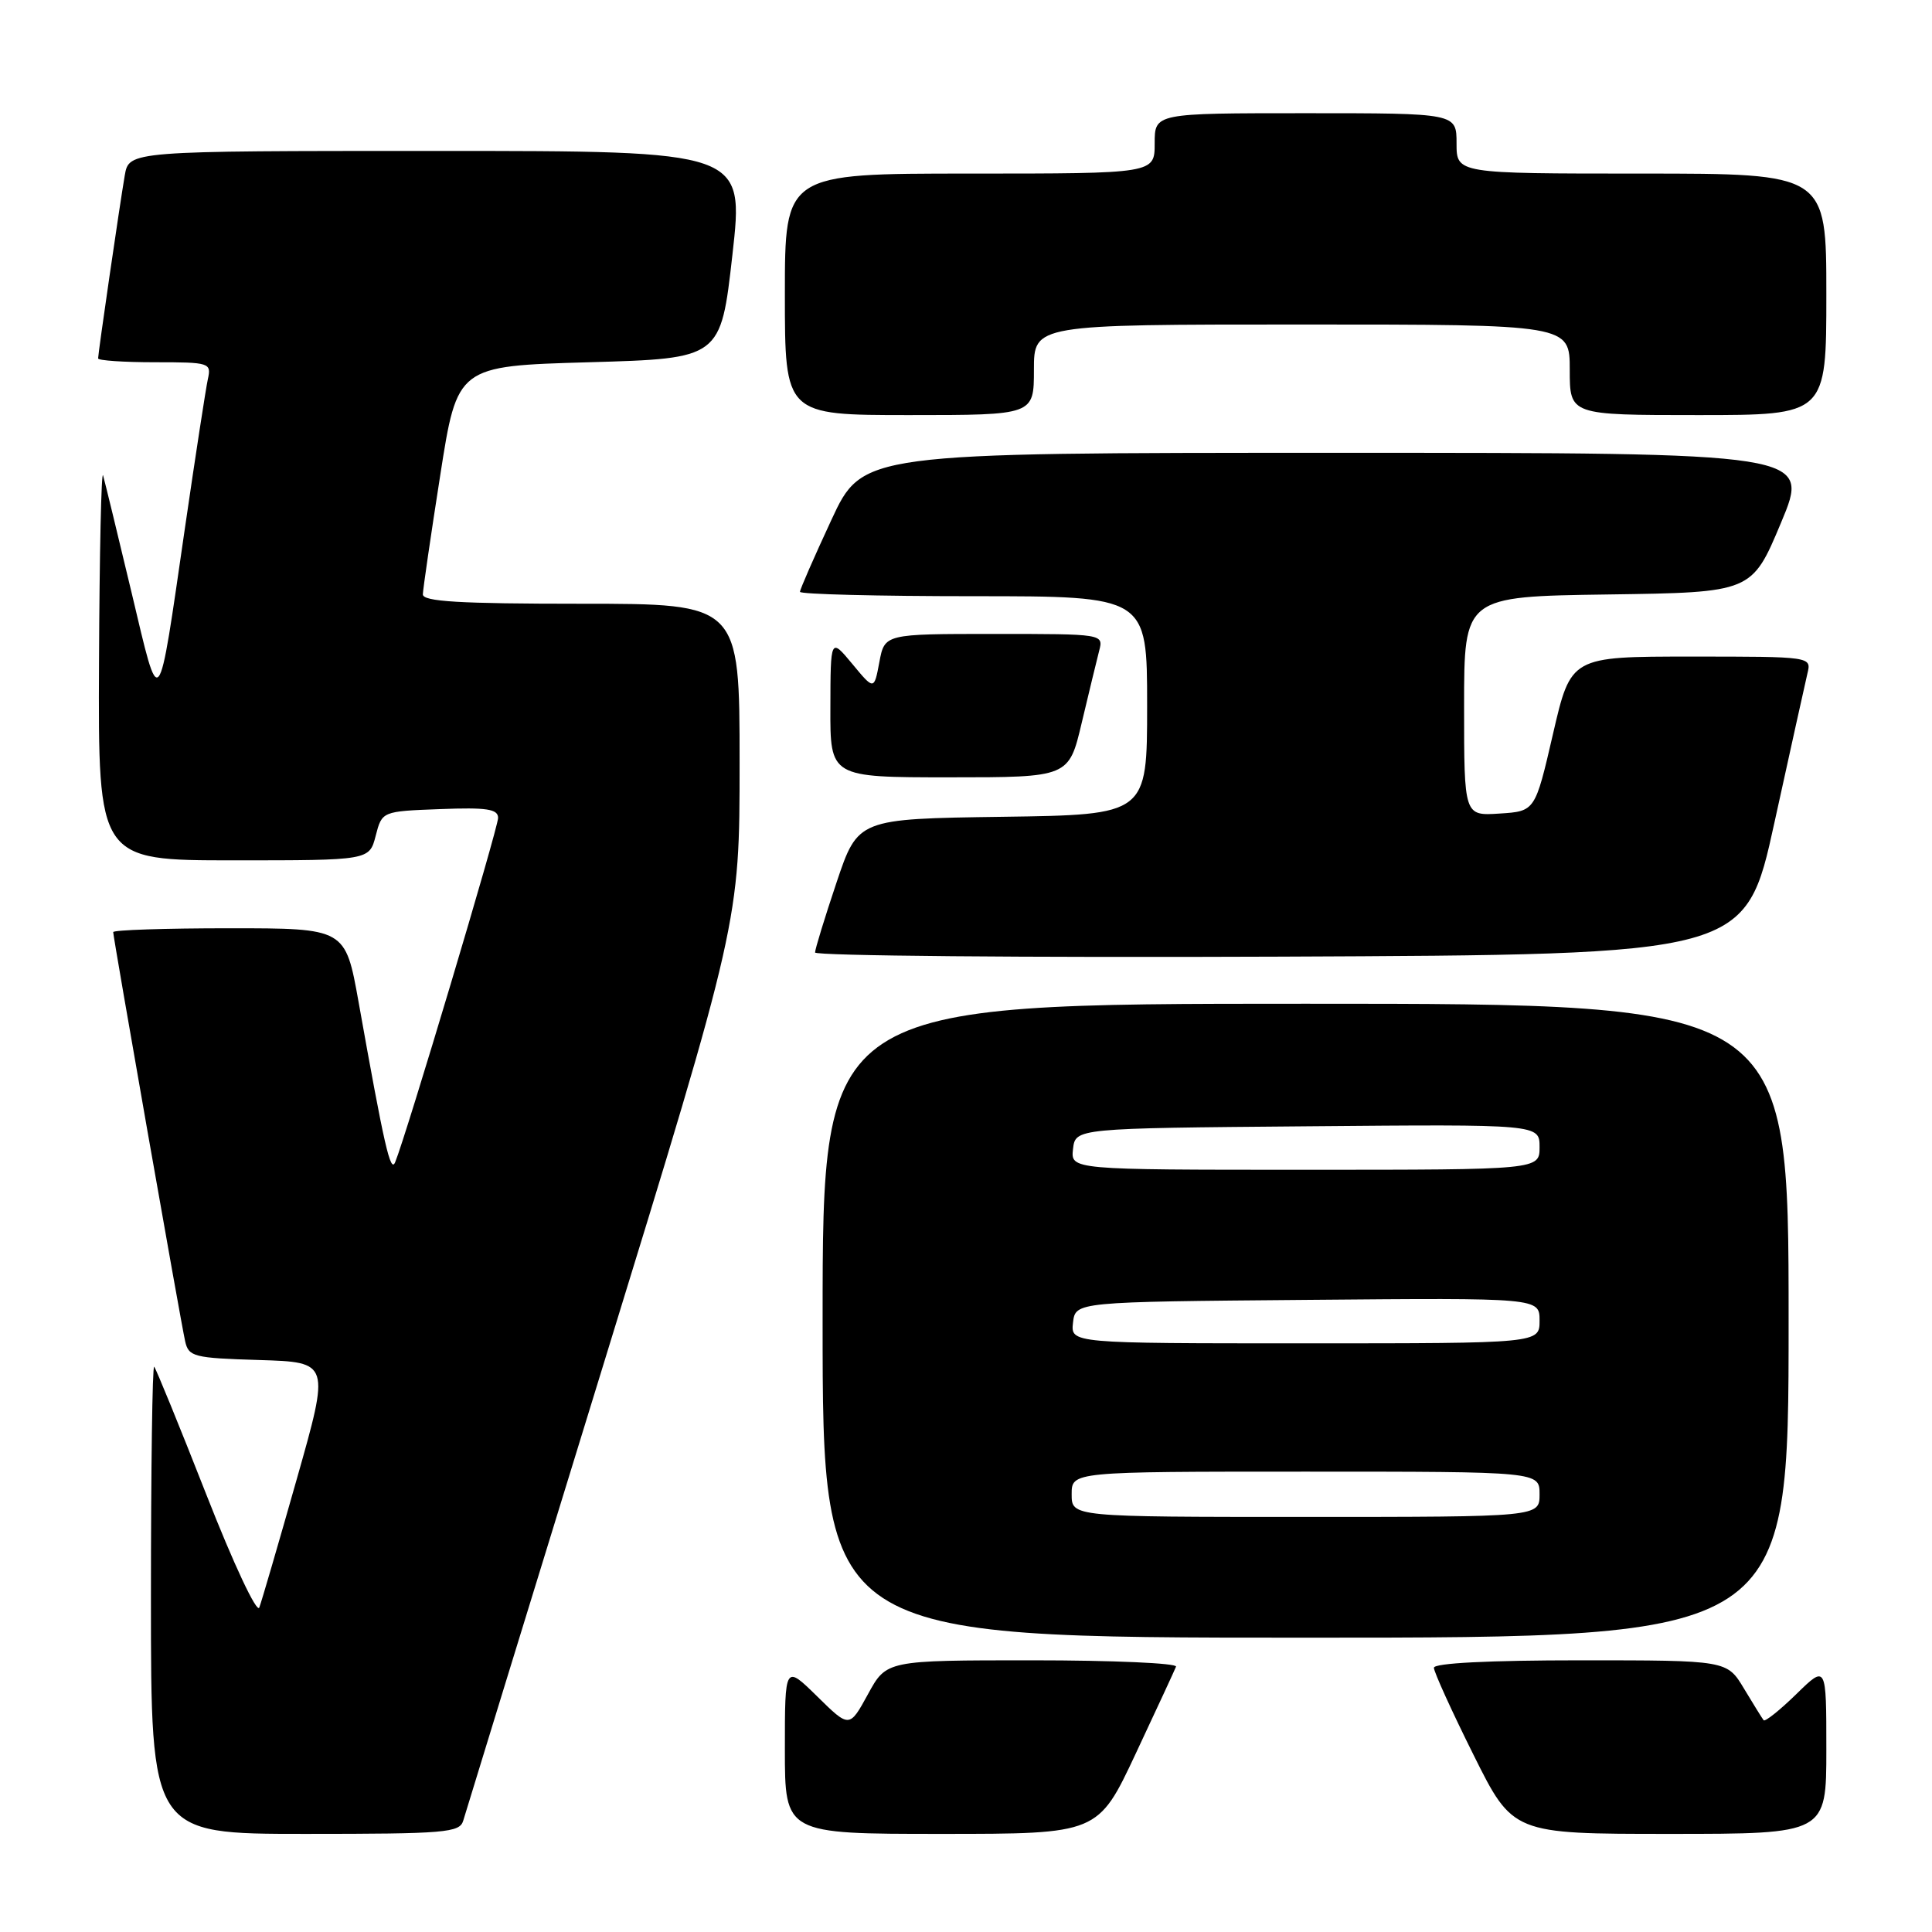 <?xml version="1.0" encoding="UTF-8" standalone="no"?>
<!DOCTYPE svg PUBLIC "-//W3C//DTD SVG 1.1//EN" "http://www.w3.org/Graphics/SVG/1.1/DTD/svg11.dtd" >
<svg xmlns="http://www.w3.org/2000/svg" xmlns:xlink="http://www.w3.org/1999/xlink" version="1.1" viewBox="0 0 256 256">
 <g >
 <path fill="currentColor"
d=" M 61.38 241.25 C 61.66 240.29 70.02 213.10 79.95 180.83 C 98.00 122.16 98.00 122.16 98.00 101.08 C 98.00 80.00 98.00 80.00 77.00 80.00 C 60.85 80.00 56.01 79.71 56.03 78.75 C 56.05 78.06 57.08 70.97 58.33 63.00 C 60.59 48.50 60.59 48.50 78.05 48.00 C 95.50 47.50 95.50 47.50 97.05 33.75 C 98.60 20.00 98.60 20.00 57.85 20.00 C 17.09 20.00 17.09 20.00 16.53 23.25 C 15.85 27.21 13.00 46.79 13.00 47.49 C 13.00 47.77 16.38 48.00 20.52 48.00 C 27.80 48.00 28.02 48.07 27.54 50.25 C 27.27 51.49 25.90 60.38 24.50 70.00 C 20.87 94.97 21.24 94.52 17.43 78.50 C 15.59 70.80 13.90 63.83 13.66 63.00 C 13.43 62.17 13.18 73.31 13.12 87.75 C 13.00 114.00 13.00 114.00 30.97 114.00 C 48.94 114.00 48.94 114.00 49.78 110.75 C 50.62 107.50 50.62 107.50 58.31 107.21 C 64.52 106.97 66.00 107.20 66.00 108.38 C 66.00 109.72 53.80 150.53 52.36 154.00 C 51.74 155.49 50.93 151.92 47.51 132.75 C 45.76 123.00 45.76 123.00 30.38 123.00 C 21.92 123.00 15.00 123.23 15.00 123.51 C 15.00 124.24 23.93 175.03 24.53 177.71 C 24.99 179.78 25.65 179.95 34.37 180.21 C 43.72 180.50 43.72 180.50 39.32 196.00 C 36.90 204.53 34.67 212.18 34.36 213.00 C 34.05 213.84 30.95 207.25 27.33 198.01 C 23.77 188.94 20.66 181.33 20.43 181.10 C 20.19 180.86 20.00 194.69 20.00 211.83 C 20.00 243.00 20.00 243.00 40.43 243.00 C 59.03 243.00 60.91 242.84 61.38 241.25 Z  M 150.50 232.34 C 153.25 226.48 155.65 221.30 155.83 220.84 C 156.02 220.38 147.46 220.00 136.81 220.00 C 117.46 220.00 117.46 220.00 115.01 224.49 C 112.55 228.98 112.55 228.98 108.28 224.78 C 104.00 220.58 104.00 220.58 104.00 231.79 C 104.00 243.00 104.00 243.00 124.75 243.00 C 145.50 243.00 145.50 243.00 150.50 232.34 Z  M 242.00 231.80 C 242.00 220.59 242.00 220.59 238.02 224.48 C 235.83 226.62 233.88 228.17 233.69 227.94 C 233.50 227.70 232.33 225.81 231.09 223.75 C 228.84 220.00 228.84 220.00 209.42 220.00 C 197.30 220.00 190.00 220.37 190.00 220.99 C 190.00 221.53 192.35 226.71 195.23 232.49 C 200.46 243.00 200.46 243.00 221.23 243.00 C 242.00 243.00 242.00 243.00 242.00 231.80 Z  M 237.00 175.00 C 237.00 133.00 237.00 133.00 173.00 133.00 C 109.00 133.00 109.00 133.00 109.00 175.00 C 109.00 217.00 109.00 217.00 173.00 217.00 C 237.00 217.00 237.00 217.00 237.00 175.00 Z  M 235.12 109.00 C 237.23 99.38 239.20 90.49 239.49 89.25 C 240.04 87.00 240.04 87.00 224.09 87.00 C 208.15 87.00 208.15 87.00 205.78 97.25 C 203.41 107.50 203.41 107.50 198.70 107.80 C 194.00 108.11 194.00 108.11 194.00 93.58 C 194.00 79.04 194.00 79.04 213.06 78.77 C 232.13 78.50 232.13 78.50 236.00 69.25 C 239.87 60.00 239.87 60.00 177.08 60.00 C 114.29 60.00 114.29 60.00 110.15 68.92 C 107.87 73.83 106.00 78.10 106.00 78.42 C 106.00 78.74 116.35 79.00 129.00 79.00 C 152.00 79.00 152.00 79.00 152.00 93.48 C 152.00 107.96 152.00 107.96 132.84 108.23 C 113.68 108.50 113.68 108.50 110.84 116.95 C 109.28 121.60 108.00 125.77 108.00 126.21 C 108.00 126.65 135.74 126.90 169.65 126.76 C 231.29 126.50 231.29 126.50 235.12 109.00 Z  M 143.34 95.75 C 144.29 91.76 145.32 87.49 145.64 86.25 C 146.23 84.00 146.23 84.00 131.73 84.00 C 117.22 84.00 117.22 84.00 116.52 87.73 C 115.82 91.46 115.82 91.46 112.94 87.98 C 110.05 84.50 110.05 84.50 110.03 93.75 C 110.00 103.00 110.00 103.00 125.82 103.00 C 141.63 103.00 141.63 103.00 143.34 95.75 Z  M 137.00 49.00 C 137.00 43.00 137.00 43.00 172.50 43.00 C 208.00 43.00 208.00 43.00 208.00 49.00 C 208.00 55.00 208.00 55.00 225.00 55.00 C 242.00 55.00 242.00 55.00 242.00 39.00 C 242.00 23.00 242.00 23.00 217.50 23.00 C 193.00 23.00 193.00 23.00 193.00 19.00 C 193.00 15.00 193.00 15.00 173.00 15.00 C 153.00 15.00 153.00 15.00 153.00 19.00 C 153.00 23.00 153.00 23.00 128.50 23.00 C 104.00 23.00 104.00 23.00 104.00 39.00 C 104.00 55.00 104.00 55.00 120.50 55.00 C 137.00 55.00 137.00 55.00 137.00 49.00 Z  M 142.00 198.00 C 142.00 195.00 142.00 195.00 173.00 195.00 C 204.00 195.00 204.00 195.00 204.00 198.00 C 204.00 201.00 204.00 201.00 173.00 201.00 C 142.00 201.00 142.00 201.00 142.00 198.00 Z  M 142.18 175.25 C 142.50 172.50 142.50 172.50 173.25 172.24 C 204.00 171.97 204.00 171.97 204.00 174.99 C 204.00 178.00 204.00 178.00 172.93 178.00 C 141.87 178.00 141.87 178.00 142.18 175.25 Z  M 142.18 152.25 C 142.50 149.50 142.50 149.50 173.25 149.24 C 204.00 148.97 204.00 148.97 204.00 151.99 C 204.00 155.00 204.00 155.00 172.93 155.00 C 141.87 155.00 141.87 155.00 142.18 152.25 Z "/>
</g>
</svg>